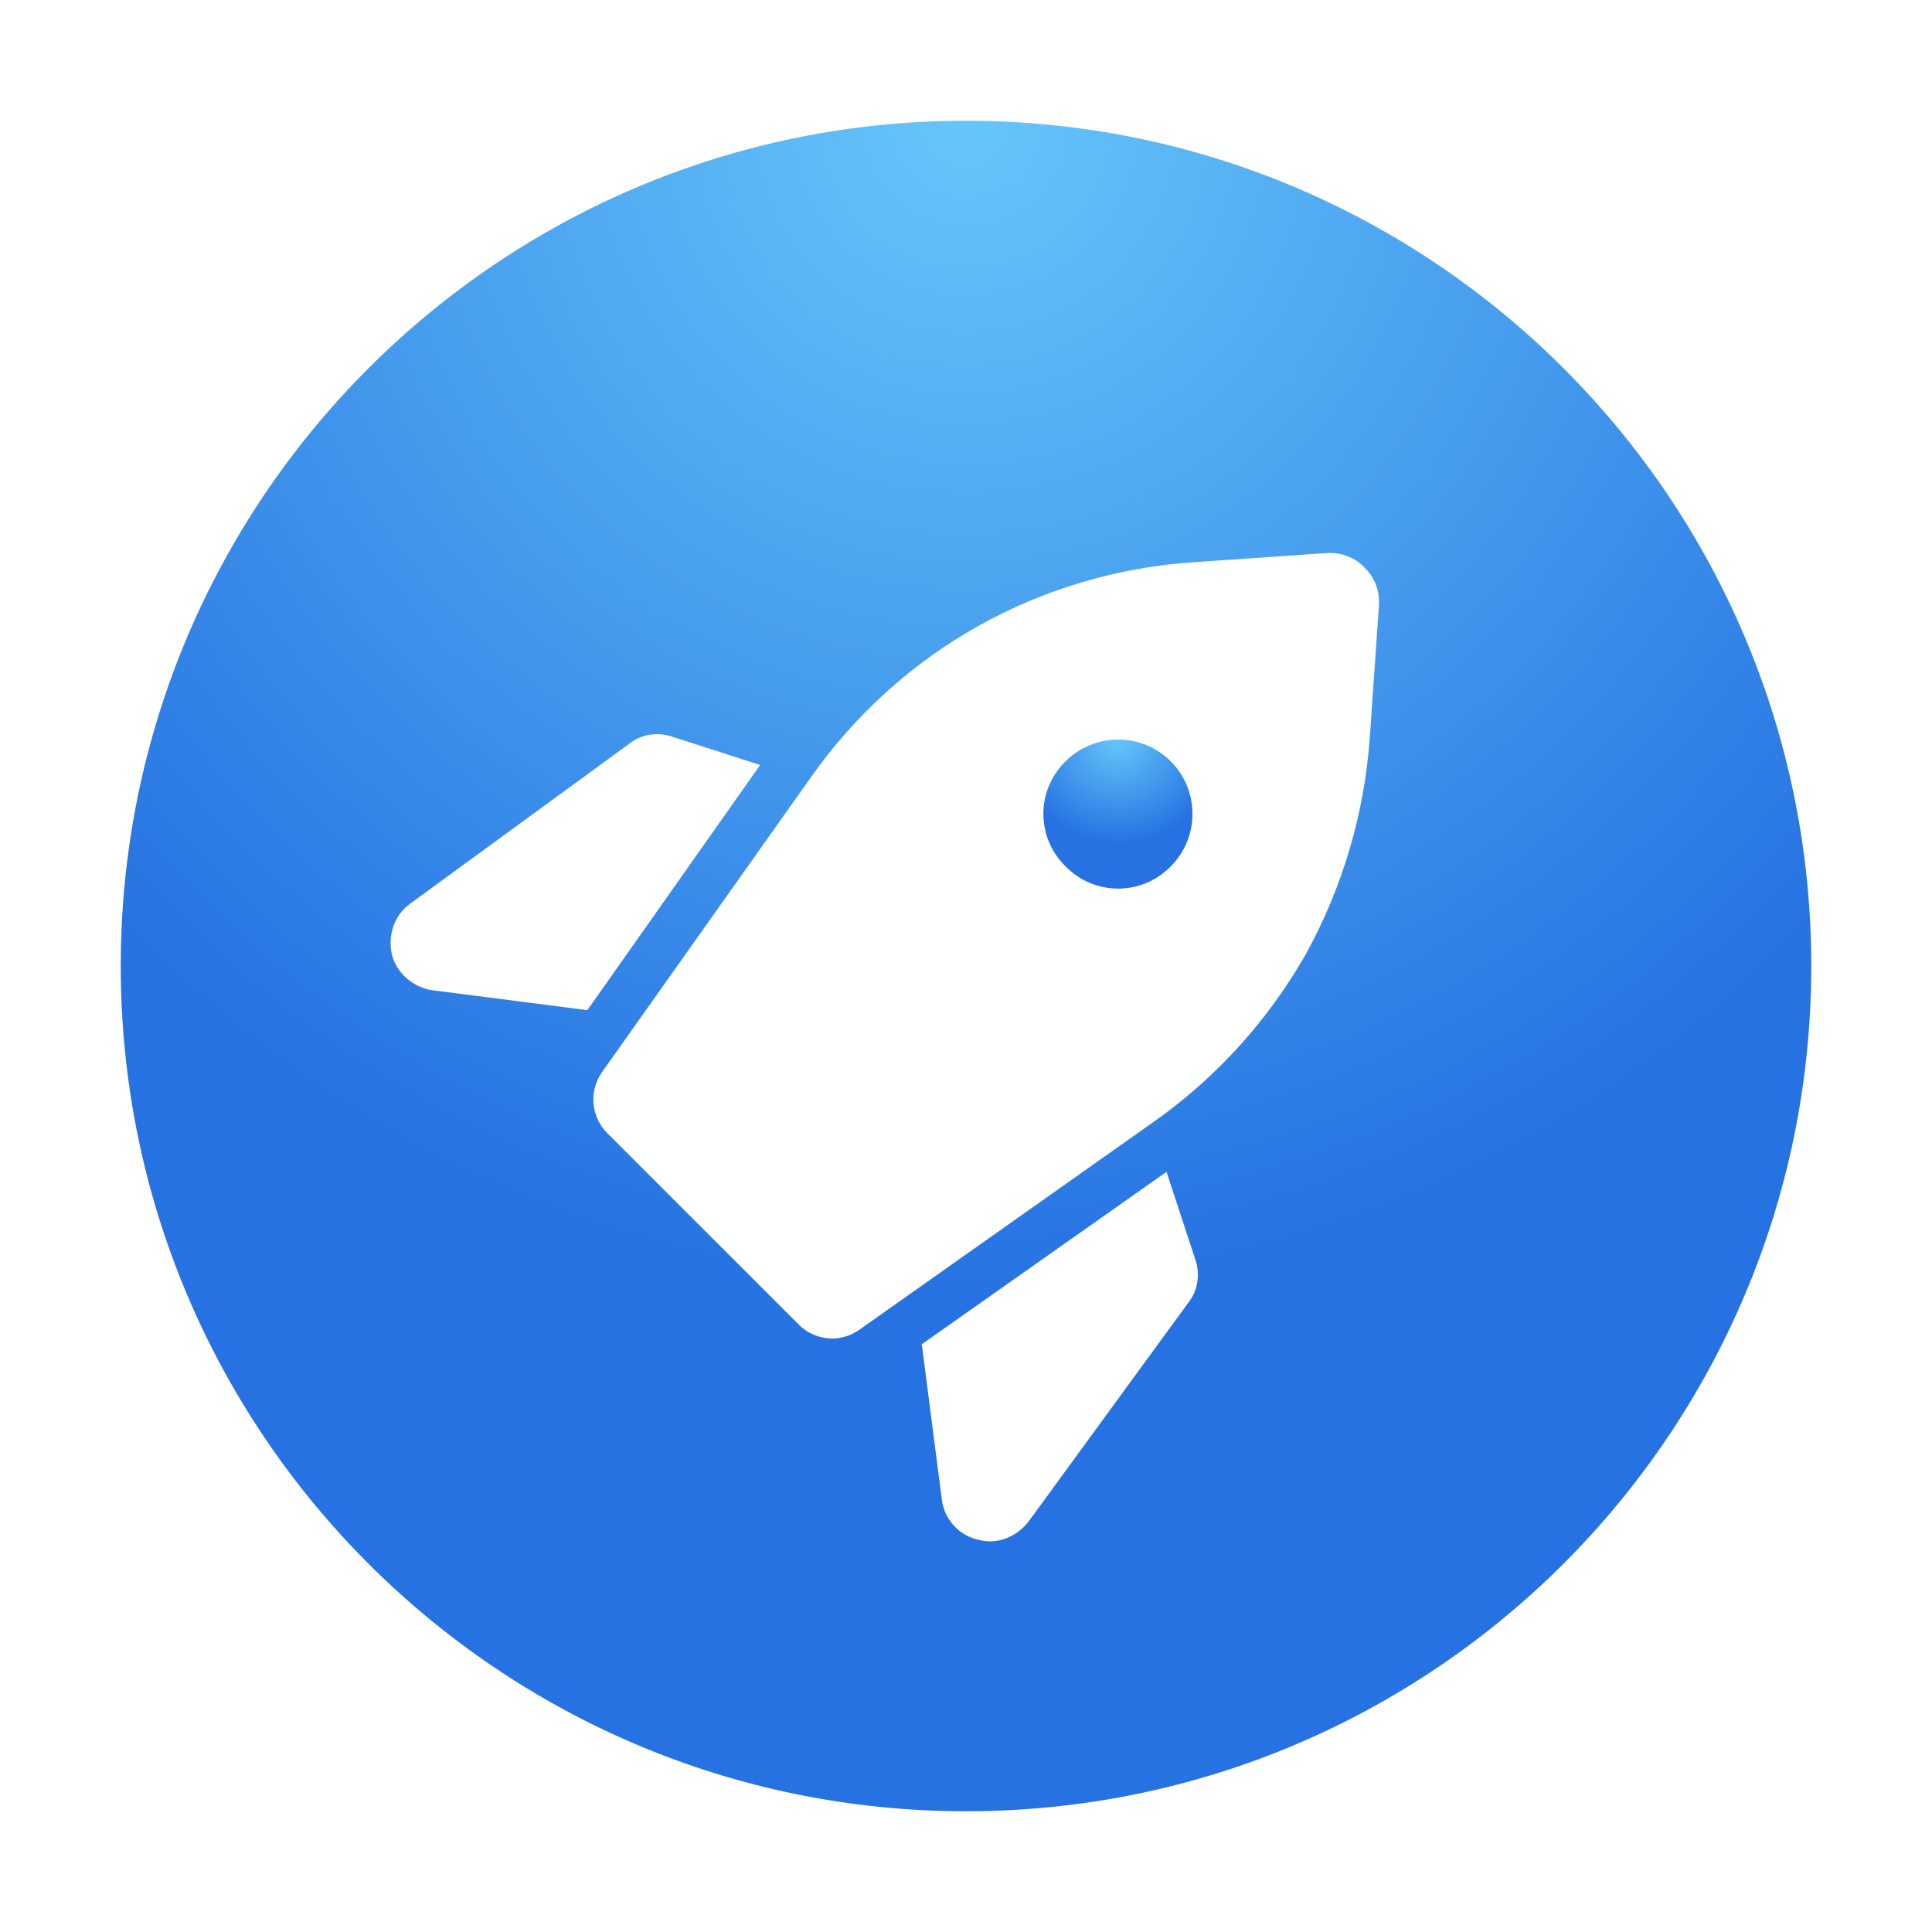 <svg width="22" height="22" viewBox="0 0 22 22" fill="none" xmlns="http://www.w3.org/2000/svg">
<path d="M12.134 8.669C11.797 8.999 11.797 9.536 12.134 9.866C12.464 10.203 13.001 10.203 13.331 9.866C13.661 9.536 13.661 8.999 13.331 8.669C13.001 8.339 12.464 8.339 12.134 8.669Z" fill="url(#paint0_radial_2_16)"/>
<path d="M11 1.375C5.686 1.375 1.375 5.686 1.375 11C1.375 16.314 5.686 20.625 11 20.625C16.314 20.625 20.625 16.314 20.625 11C20.625 5.686 16.314 1.375 11 1.375ZM6.682 11.502L4.916 11.275C4.703 11.241 4.517 11.082 4.462 10.869C4.414 10.649 4.489 10.422 4.668 10.292L7.164 8.47C7.301 8.36 7.487 8.332 7.652 8.388L8.656 8.711L6.689 11.502H6.682ZM13.53 14.836L11.708 17.332C11.598 17.469 11.44 17.552 11.268 17.552C11.227 17.552 11.179 17.545 11.131 17.531C10.918 17.483 10.752 17.297 10.725 17.078L10.498 15.318L10.491 15.311L13.283 13.344L13.613 14.348C13.668 14.513 13.64 14.699 13.53 14.836ZM15.599 8.388C15.537 9.274 15.283 10.113 14.871 10.863C14.444 11.612 13.86 12.265 13.138 12.774L9.79 15.139C9.694 15.207 9.584 15.242 9.481 15.242C9.336 15.242 9.199 15.187 9.096 15.084L6.916 12.904C6.731 12.719 6.703 12.43 6.854 12.21L9.226 8.862C10.244 7.411 11.839 6.517 13.606 6.401L15.118 6.297C15.276 6.291 15.428 6.346 15.537 6.462C15.654 6.572 15.709 6.724 15.703 6.882L15.599 8.388Z" fill="url(#paint1_radial_2_16)"/>
<defs>
<radialGradient id="paint0_radial_2_16" cx="0" cy="0" r="1" gradientUnits="userSpaceOnUse" gradientTransform="translate(12.73 8.422) rotate(90) scale(1.184 1.184)">
<stop stop-color="#66C6F9"/>
<stop offset="1" stop-color="#2672E2"/>
</radialGradient>
<radialGradient id="paint1_radial_2_16" cx="0" cy="0" r="1" gradientUnits="userSpaceOnUse" gradientTransform="translate(11 1.375) rotate(90) scale(13.435)">
<stop stop-color="#66C6F9"/>
<stop offset="1" stop-color="#2672E2"/>
</radialGradient>
</defs>
</svg>
